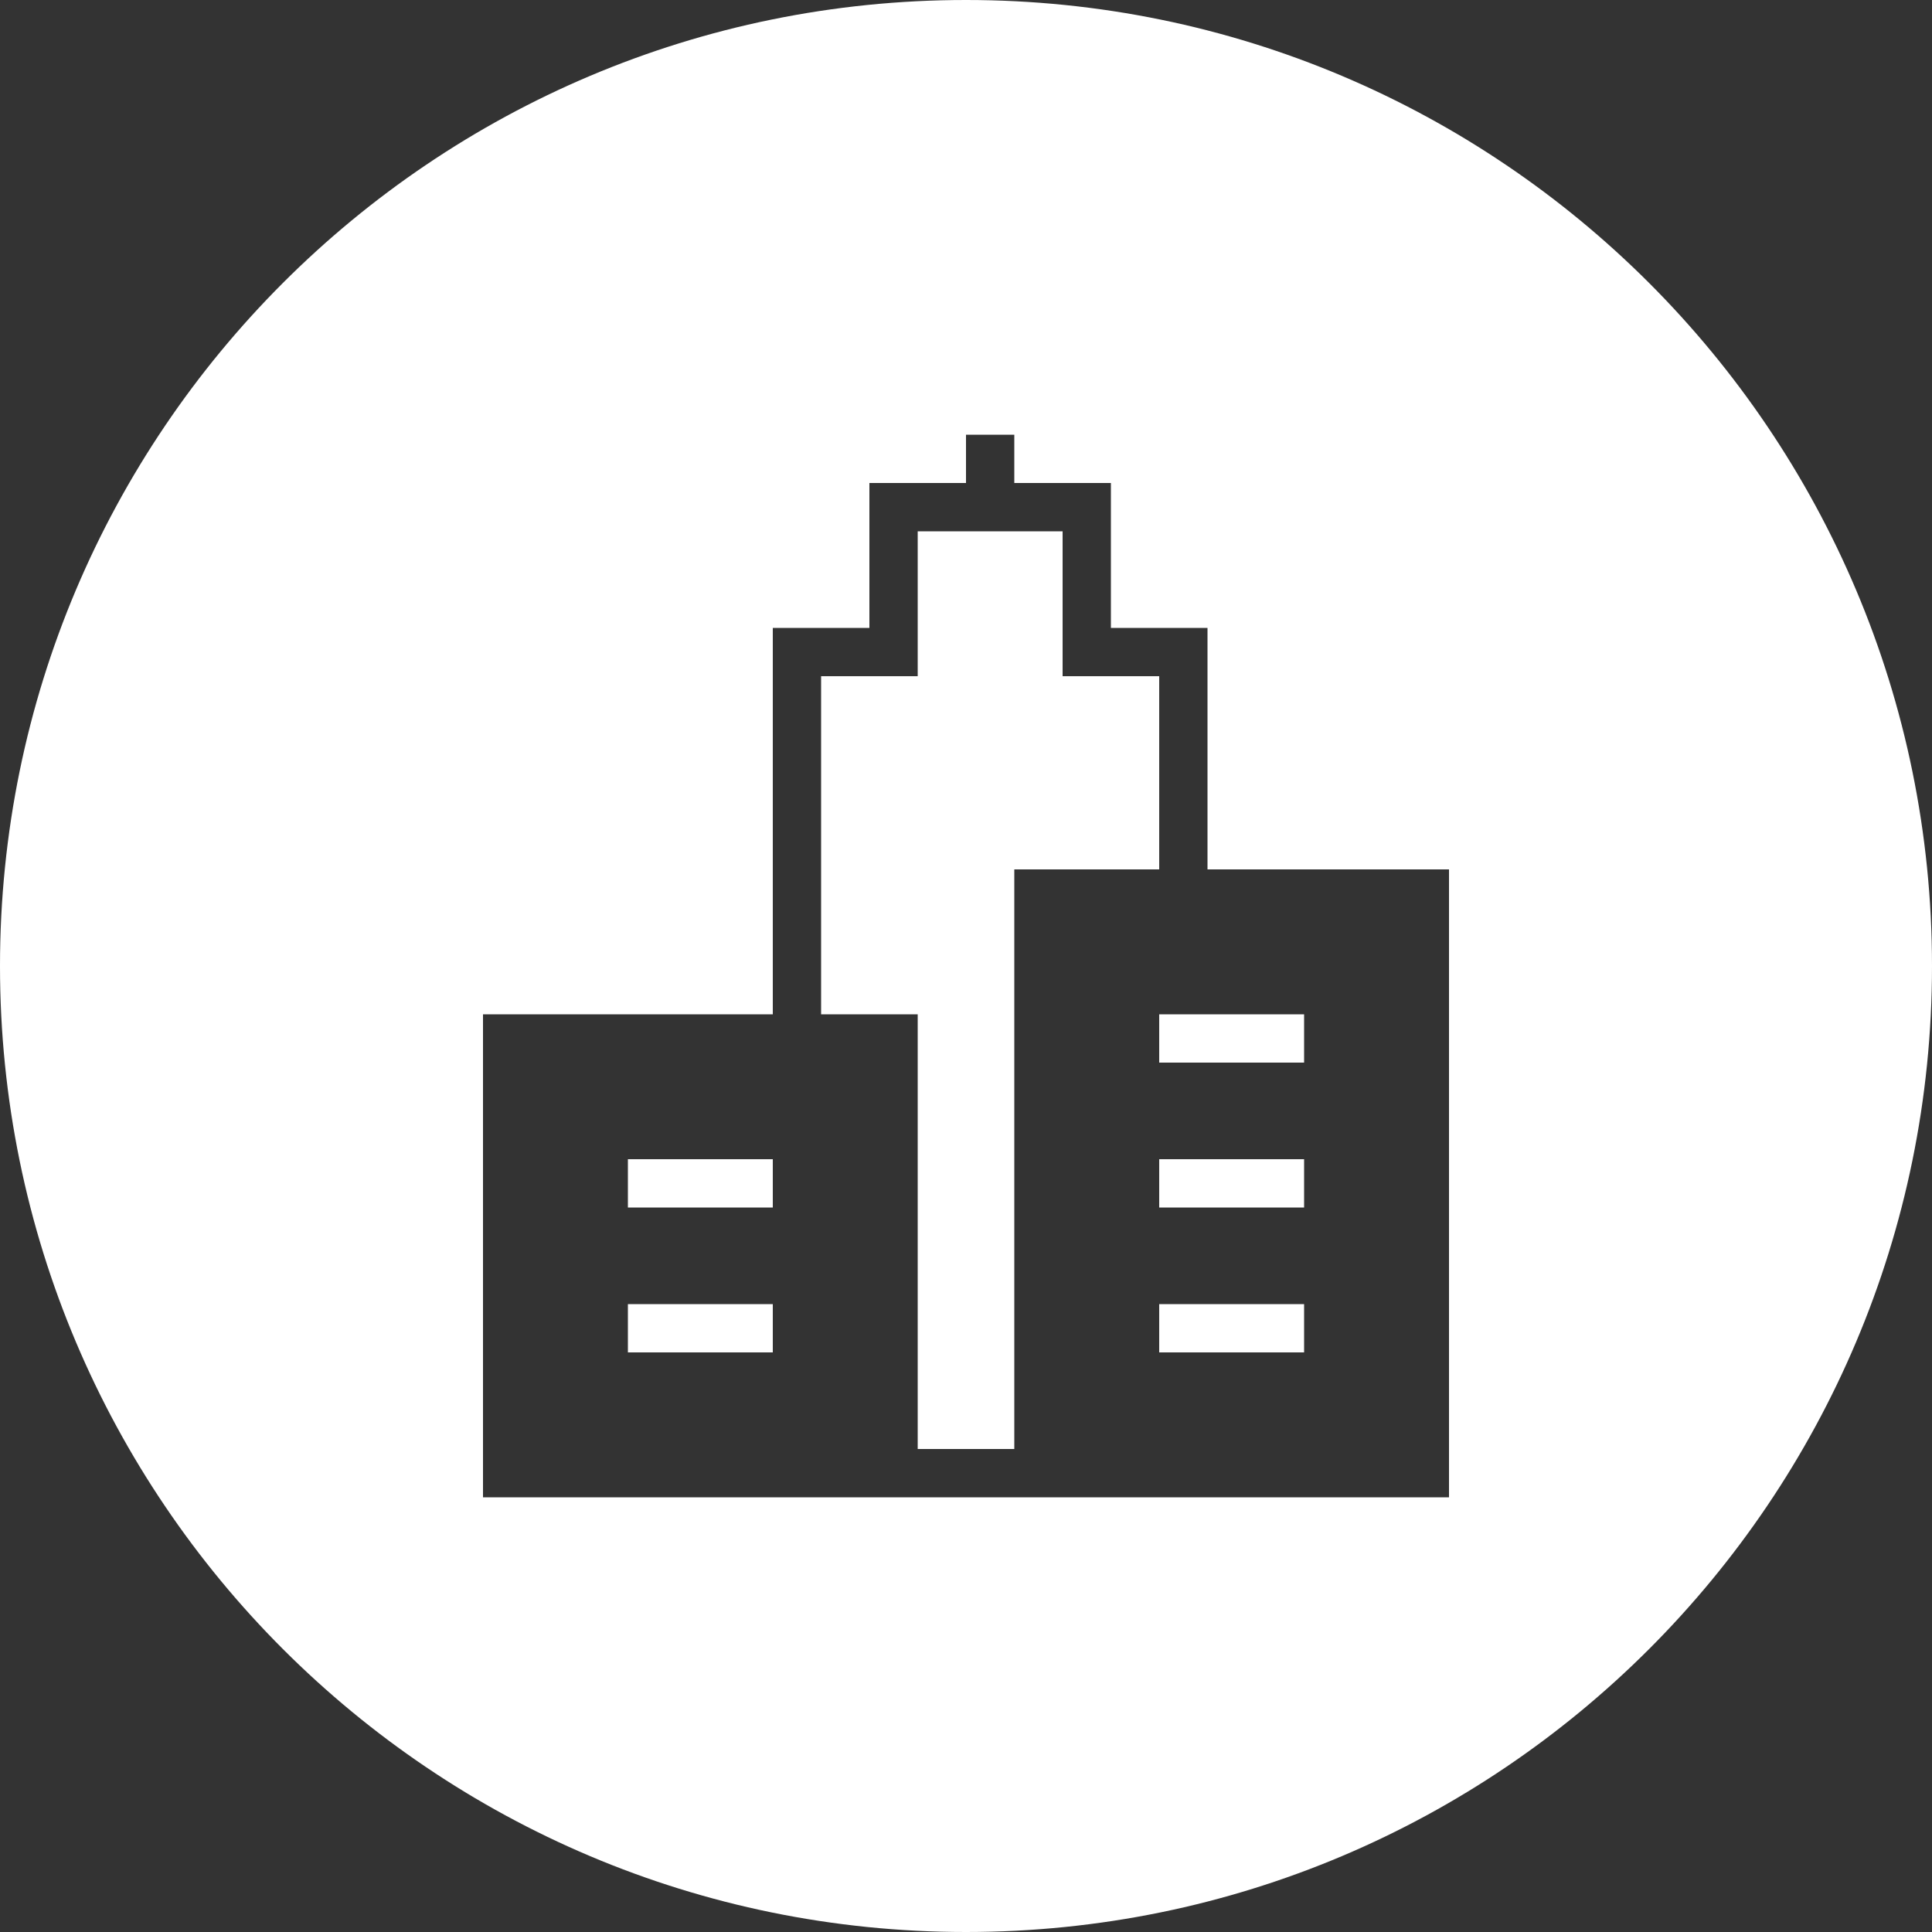 <?xml version="1.0" encoding="UTF-8"?>
<svg width="40px" height="40px" viewBox="0 0 40 40" version="1.1" xmlns="http://www.w3.org/2000/svg" xmlns:xlink="http://www.w3.org/1999/xlink">
    <rect x="0" y="0" width="40" height="40" fill="#333333" stroke="none"/>
    <!-- Generator: Sketch 46.1 (44463) - http://www.bohemiancoding.com/sketch -->
    <title>顶部菜单_logo</title>
    <desc>Created with Sketch.</desc>
    <defs>
        <linearGradient x1="91.278%" y1="84.692%" x2="8.561%" y2="10.807%" id="linearGradient-1">
            <stop stop-color="#FFFFFF" offset="0%"></stop>
            <stop stop-color="#FFFFFF" offset="100%"></stop>
        </linearGradient>
    </defs>
    <g id="首页" stroke="none" stroke-width="1" fill="none" fill-rule="evenodd">
        <g id="主页" transform="translate(-32, -29)" fill="url(#linearGradient-1)">
            <g id="navigation" transform="translate(32, 26)">
                <g id="logo">
                    <g transform="translate(0, 3)" id="顶部菜单_logo">
                        <path d="M21,10 L21,9 L20,9 L20,10 L18,10 L18,13 L16,13 L16,21 L10,21 L10,31 L18.5,31 L22,31 L30,31 L30,18 L25,18 L25,13 L23,13 L23,10 L21,10 Z M24,18 L21,18 L21,30 L19,30 L19,21 L17,21 L17,14 L19,14 L19,11 L22,11 L22,14 L24,14 L24,18 Z M20,40 C8.954,40 0,31.046 0,20 C0,8.954 8.954,0 20,0 C31.046,0 40,8.954 40,20 C40,31.046 31.046,40 20,40 Z M24,22 L27,22 L27,21 L24,21 L24,22 Z M24,25 L27,25 L27,24 L24,24 L24,25 Z M24,28 L27,28 L27,27 L24,27 L24,28 Z M13,25 L16,25 L16,24 L13,24 L13,25 Z M13,28 L16,28 L16,27 L13,27 L13,28 Z"></path>
                    </g>
                </g>
            </g>
        </g>
    </g>
</svg>